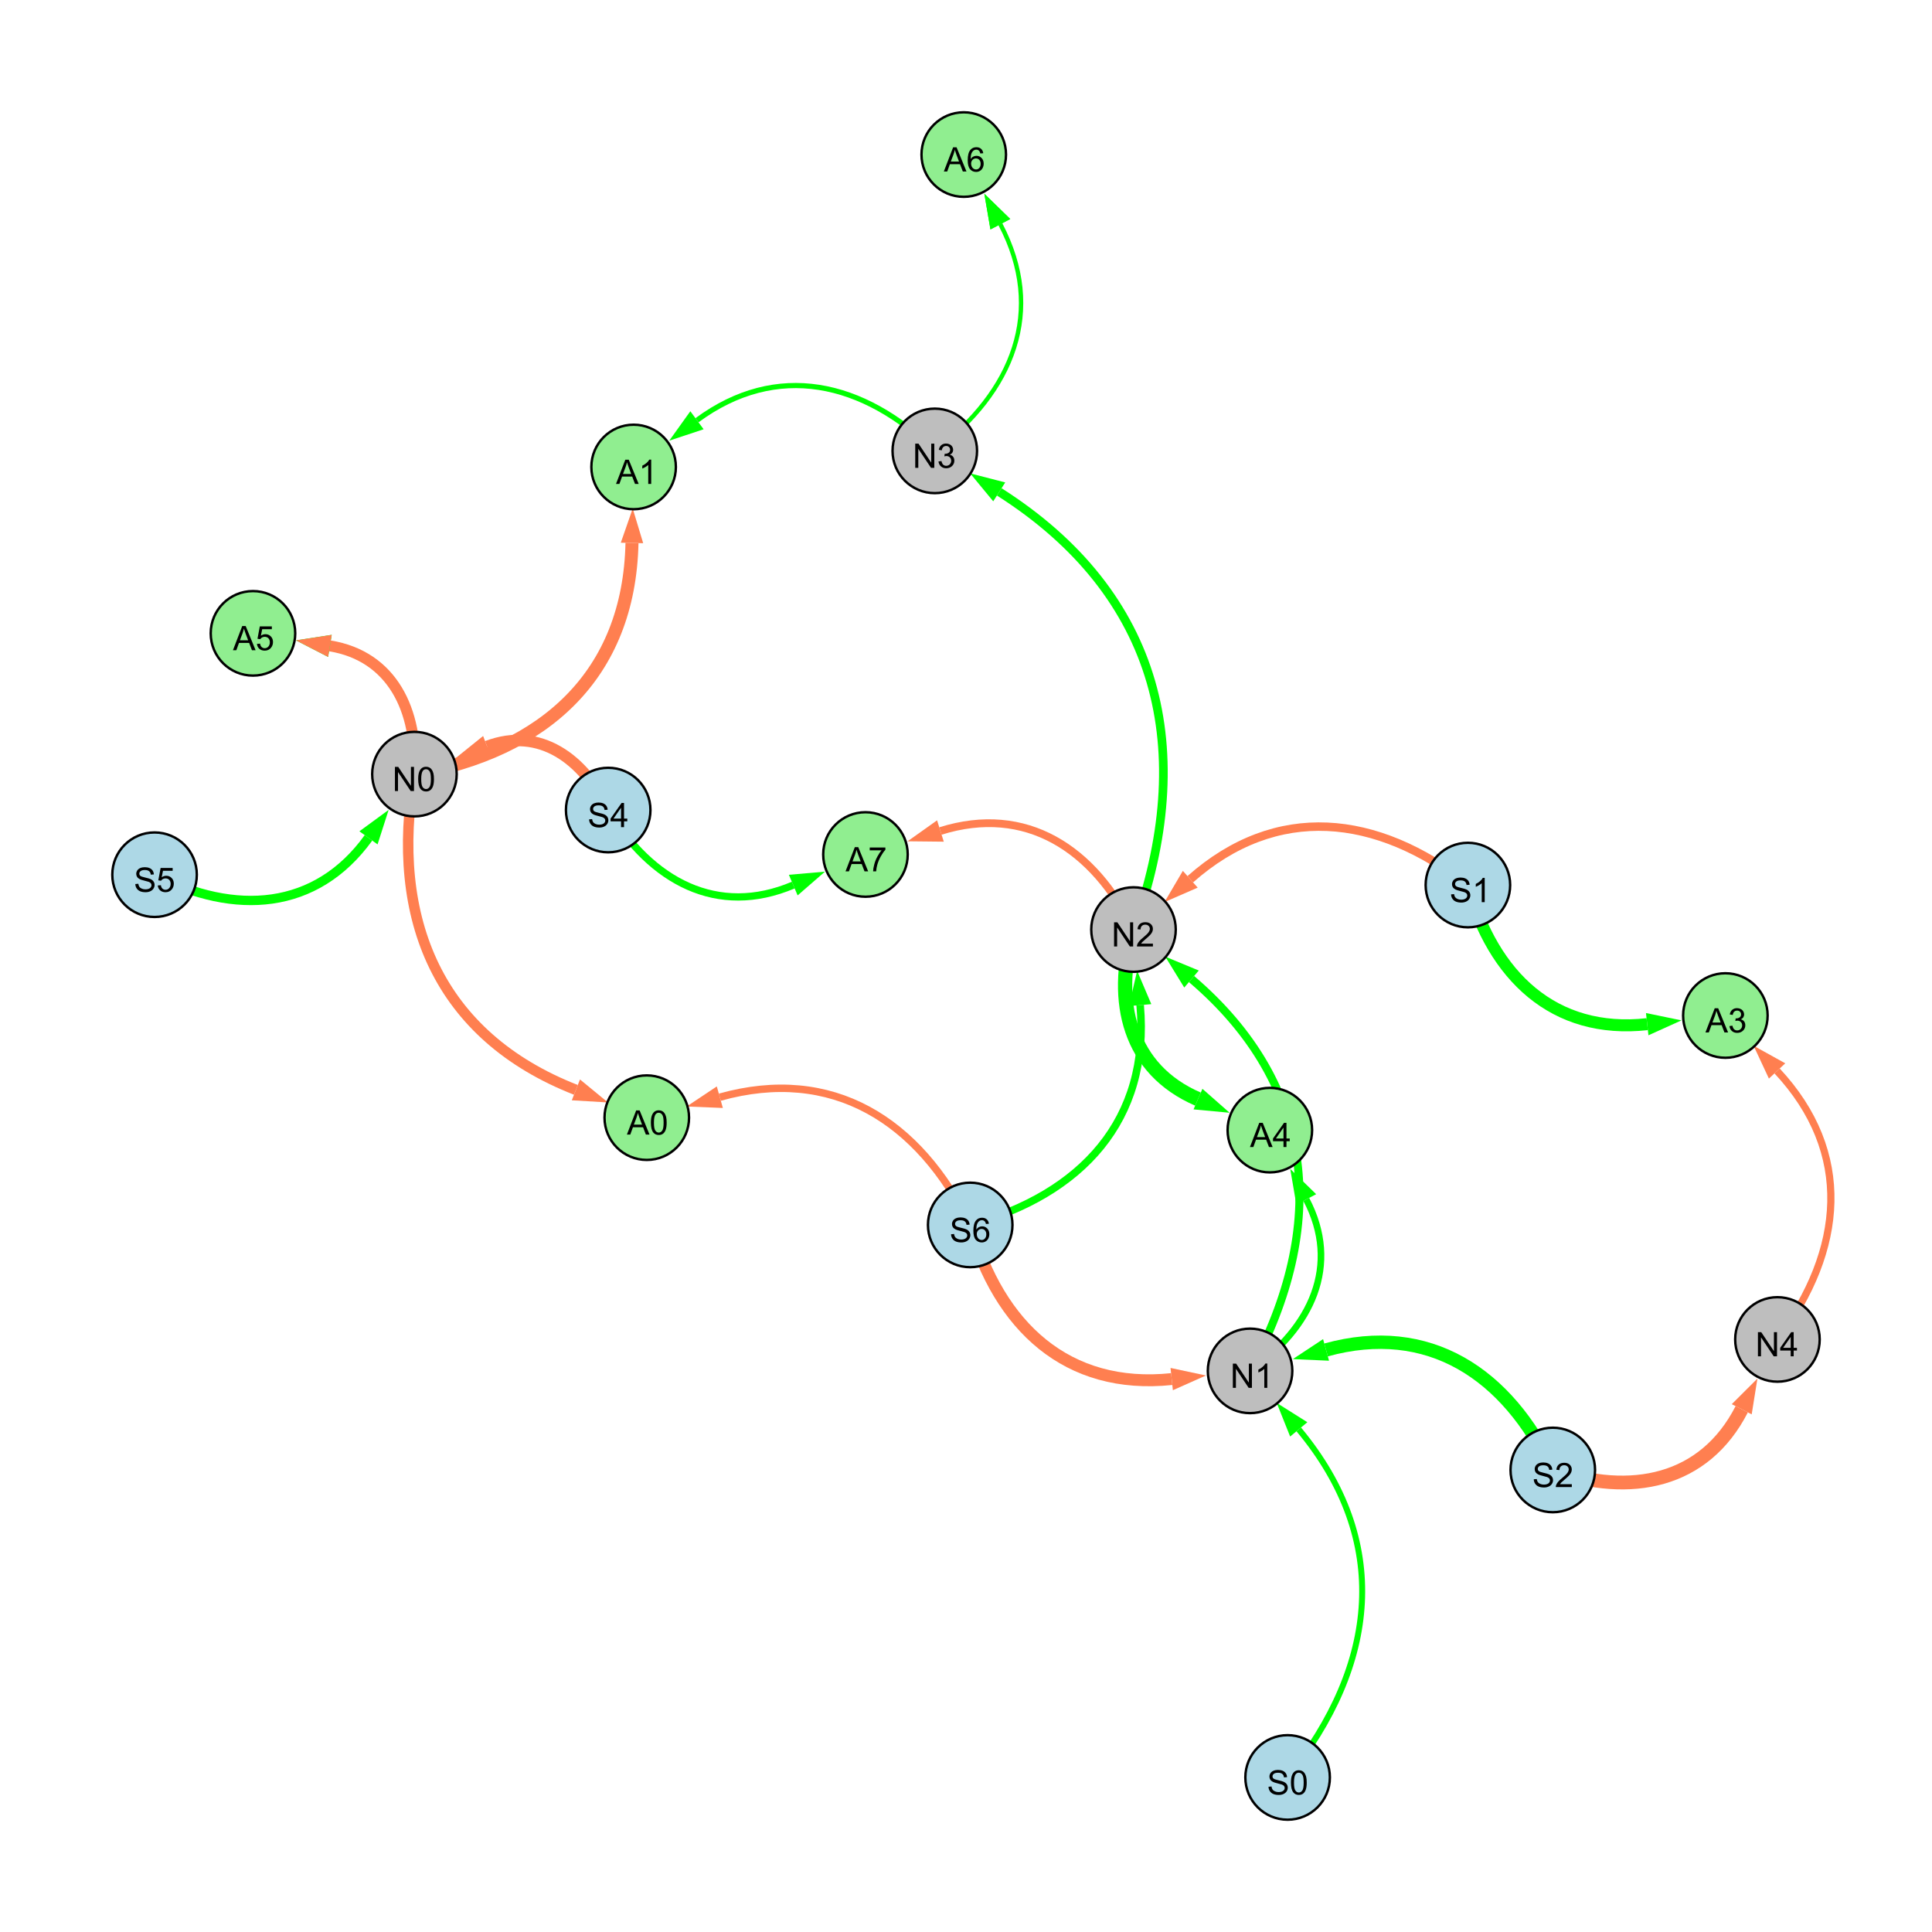 <?xml version="1.0" encoding="UTF-8"?>
<svg xmlns="http://www.w3.org/2000/svg" xmlns:xlink="http://www.w3.org/1999/xlink" width="800" height="800" viewBox="0 0 800 800">
<defs>
<g>
<g id="glyph-0-0">
<path d="M 0.629 -3.219 L 1.879 -3.328 C 1.938 -2.828 2.078 -2.418 2.293 -2.094 C 2.512 -1.773 2.848 -1.516 3.301 -1.316 C 3.758 -1.117 4.27 -1.02 4.84 -1.02 C 5.344 -1.02 5.793 -1.094 6.18 -1.242 C 6.566 -1.395 6.855 -1.602 7.043 -1.863 C 7.234 -2.125 7.328 -2.41 7.328 -2.719 C 7.328 -3.035 7.238 -3.309 7.055 -3.543 C 6.871 -3.777 6.57 -3.977 6.152 -4.137 C 5.883 -4.242 5.289 -4.402 4.367 -4.625 C 3.449 -4.844 2.805 -5.055 2.434 -5.25 C 1.953 -5.5 1.598 -5.812 1.363 -6.184 C 1.129 -6.555 1.012 -6.969 1.012 -7.43 C 1.012 -7.938 1.156 -8.41 1.441 -8.848 C 1.73 -9.289 2.148 -9.621 2.699 -9.852 C 3.25 -10.078 3.863 -10.191 4.539 -10.191 C 5.281 -10.191 5.938 -10.074 6.504 -9.832 C 7.07 -9.594 7.508 -9.242 7.812 -8.777 C 8.117 -8.312 8.281 -7.785 8.305 -7.199 L 7.035 -7.102 C 6.965 -7.734 6.734 -8.215 6.34 -8.539 C 5.945 -8.863 5.363 -9.023 4.594 -9.023 C 3.793 -9.023 3.207 -8.875 2.84 -8.582 C 2.473 -8.289 2.289 -7.934 2.289 -7.52 C 2.289 -7.16 2.422 -6.863 2.68 -6.633 C 2.934 -6.398 3.602 -6.16 4.68 -5.918 C 5.758 -5.672 6.496 -5.461 6.898 -5.277 C 7.48 -5.008 7.91 -4.668 8.188 -4.254 C 8.469 -3.844 8.605 -3.367 8.605 -2.828 C 8.605 -2.297 8.453 -1.793 8.148 -1.324 C 7.844 -0.852 7.406 -0.484 6.832 -0.223 C 6.262 0.039 5.617 0.172 4.902 0.172 C 3.996 0.172 3.234 0.039 2.621 -0.227 C 2.008 -0.488 1.527 -0.887 1.18 -1.418 C 0.832 -1.949 0.648 -2.551 0.629 -3.219 Z M 0.629 -3.219 "/>
</g>
<g id="glyph-0-1">
<path d="M 7.047 -1.184 L 7.047 0 L 0.422 0 C 0.414 -0.297 0.461 -0.582 0.566 -0.855 C 0.734 -1.305 1.008 -1.75 1.379 -2.188 C 1.75 -2.625 2.285 -3.133 2.988 -3.703 C 4.078 -4.598 4.812 -5.305 5.195 -5.828 C 5.578 -6.348 5.77 -6.844 5.77 -7.309 C 5.77 -7.797 5.594 -8.207 5.246 -8.543 C 4.898 -8.875 4.445 -9.043 3.883 -9.043 C 3.289 -9.043 2.816 -8.867 2.461 -8.512 C 2.105 -8.156 1.926 -7.664 1.922 -7.035 L 0.656 -7.164 C 0.742 -8.109 1.07 -8.828 1.633 -9.32 C 2.199 -9.816 2.957 -10.062 3.91 -10.062 C 4.871 -10.062 5.633 -9.797 6.195 -9.262 C 6.754 -8.73 7.035 -8.07 7.035 -7.281 C 7.035 -6.879 6.953 -6.484 6.789 -6.098 C 6.625 -5.711 6.352 -5.301 5.973 -4.875 C 5.59 -4.445 4.957 -3.859 4.074 -3.109 C 3.336 -2.492 2.863 -2.07 2.652 -1.848 C 2.441 -1.629 2.27 -1.406 2.133 -1.184 Z M 7.047 -1.184 "/>
</g>
<g id="glyph-0-2">
<path d="M 1.066 0 L 1.066 -10.023 L 2.426 -10.023 L 7.691 -2.152 L 7.691 -10.023 L 8.961 -10.023 L 8.961 0 L 7.602 0 L 2.336 -7.875 L 2.336 0 Z M 1.066 0 "/>
</g>
<g id="glyph-0-3">
<path d="M 5.215 0 L 3.984 0 L 3.984 -7.84 C 3.688 -7.559 3.301 -7.277 2.82 -6.992 C 2.34 -6.711 1.906 -6.5 1.523 -6.359 L 1.523 -7.547 C 2.211 -7.871 2.812 -8.262 3.328 -8.723 C 3.844 -9.184 4.207 -9.629 4.422 -10.062 L 5.215 -10.062 Z M 5.215 0 "/>
</g>
<g id="glyph-0-4">
<path d="M 4.523 0 L 4.523 -2.398 L 0.18 -2.398 L 0.18 -3.527 L 4.75 -10.023 L 5.758 -10.023 L 5.758 -3.527 L 7.109 -3.527 L 7.109 -2.398 L 5.758 -2.398 L 5.758 0 L 4.523 0 M 4.523 -3.527 L 4.523 -8.047 L 1.387 -3.527 Z M 4.523 -3.527 "/>
</g>
<g id="glyph-0-5">
<path d="M 0.582 -4.941 C 0.582 -6.129 0.703 -7.082 0.945 -7.805 C 1.191 -8.527 1.555 -9.082 2.035 -9.477 C 2.516 -9.867 3.121 -10.062 3.848 -10.062 C 4.387 -10.062 4.859 -9.953 5.266 -9.738 C 5.668 -9.52 6.004 -9.211 6.27 -8.801 C 6.531 -8.395 6.738 -7.898 6.891 -7.312 C 7.039 -6.727 7.117 -5.938 7.117 -4.941 C 7.117 -3.766 6.996 -2.816 6.754 -2.094 C 6.512 -1.371 6.152 -0.816 5.672 -0.422 C 5.191 -0.027 4.582 0.172 3.848 0.172 C 2.883 0.172 2.125 -0.176 1.57 -0.867 C 0.91 -1.703 0.582 -3.059 0.582 -4.941 M 1.844 -4.941 C 1.844 -3.297 2.039 -2.203 2.422 -1.656 C 2.809 -1.113 3.285 -0.84 3.848 -0.84 C 4.414 -0.84 4.891 -1.113 5.273 -1.66 C 5.66 -2.207 5.852 -3.301 5.852 -4.941 C 5.852 -6.594 5.66 -7.688 5.273 -8.23 C 4.891 -8.773 4.41 -9.043 3.836 -9.043 C 3.27 -9.043 2.82 -8.805 2.48 -8.328 C 2.059 -7.715 1.844 -6.586 1.844 -4.941 Z M 1.844 -4.941 "/>
</g>
<g id="glyph-0-6">
<path d="M 0.586 -2.645 L 1.82 -2.809 C 1.961 -2.113 2.199 -1.609 2.539 -1.301 C 2.879 -0.996 3.293 -0.84 3.781 -0.84 C 4.359 -0.84 4.848 -1.043 5.246 -1.441 C 5.645 -1.844 5.844 -2.34 5.844 -2.934 C 5.844 -3.496 5.66 -3.965 5.289 -4.332 C 4.922 -4.699 4.453 -4.883 3.883 -4.883 C 3.648 -4.883 3.359 -4.836 3.016 -4.742 L 3.152 -5.824 C 3.234 -5.816 3.301 -5.812 3.352 -5.812 C 3.875 -5.812 4.344 -5.945 4.766 -6.219 C 5.184 -6.492 5.395 -6.914 5.395 -7.484 C 5.395 -7.938 5.242 -8.309 4.938 -8.605 C 4.629 -8.902 4.234 -9.051 3.754 -9.051 C 3.273 -9.051 2.875 -8.898 2.555 -8.602 C 2.238 -8.297 2.031 -7.848 1.941 -7.246 L 0.711 -7.465 C 0.859 -8.289 1.203 -8.93 1.734 -9.383 C 2.27 -9.836 2.934 -10.062 3.727 -10.062 C 4.273 -10.062 4.777 -9.945 5.234 -9.711 C 5.695 -9.477 6.047 -9.156 6.293 -8.75 C 6.535 -8.344 6.656 -7.914 6.656 -7.457 C 6.656 -7.023 6.543 -6.629 6.309 -6.273 C 6.078 -5.918 5.734 -5.637 5.277 -5.43 C 5.871 -5.289 6.328 -5.008 6.656 -4.578 C 6.984 -4.145 7.148 -3.605 7.148 -2.961 C 7.148 -2.086 6.832 -1.344 6.195 -0.734 C 5.555 -0.125 4.75 0.18 3.773 0.18 C 2.895 0.18 2.164 -0.086 1.582 -0.609 C 1 -1.133 0.672 -1.812 0.586 -2.645 Z M 0.586 -2.645 "/>
</g>
<g id="glyph-0-7">
<path d="M 0.582 -2.625 L 1.875 -2.734 C 1.969 -2.105 2.191 -1.633 2.539 -1.316 C 2.887 -1 3.309 -0.84 3.801 -0.84 C 4.395 -0.84 4.895 -1.062 5.305 -1.512 C 5.715 -1.957 5.922 -2.551 5.922 -3.289 C 5.922 -3.988 5.723 -4.543 5.328 -4.949 C 4.934 -5.355 4.418 -5.559 3.781 -5.559 C 3.383 -5.559 3.027 -5.469 2.707 -5.289 C 2.387 -5.109 2.137 -4.875 1.953 -4.586 L 0.801 -4.738 L 1.77 -9.883 L 6.754 -9.883 L 6.754 -8.711 L 2.754 -8.711 L 2.215 -6.016 C 2.816 -6.434 3.449 -6.645 4.109 -6.645 C 4.984 -6.645 5.723 -6.34 6.324 -5.734 C 6.926 -5.129 7.227 -4.352 7.227 -3.398 C 7.227 -2.492 6.961 -1.707 6.434 -1.047 C 5.789 -0.234 4.914 0.172 3.801 0.172 C 2.891 0.172 2.145 -0.086 1.57 -0.594 C 0.992 -1.105 0.664 -1.781 0.582 -2.625 Z M 0.582 -2.625 "/>
</g>
<g id="glyph-0-8">
<path d="M 6.965 -7.566 L 5.742 -7.473 C 5.633 -7.953 5.477 -8.305 5.277 -8.523 C 4.945 -8.875 4.535 -9.051 4.047 -9.051 C 3.656 -9.051 3.312 -8.941 3.016 -8.723 C 2.629 -8.441 2.32 -8.027 2.098 -7.484 C 1.875 -6.941 1.758 -6.172 1.75 -5.168 C 2.047 -5.617 2.41 -5.953 2.836 -6.172 C 3.266 -6.391 3.715 -6.5 4.184 -6.5 C 5.004 -6.5 5.703 -6.199 6.277 -5.594 C 6.855 -4.992 7.145 -4.211 7.145 -3.254 C 7.145 -2.625 7.008 -2.039 6.738 -1.5 C 6.465 -0.961 6.094 -0.547 5.617 -0.258 C 5.145 0.027 4.609 0.172 4.008 0.172 C 2.98 0.172 2.145 -0.207 1.496 -0.961 C 0.852 -1.715 0.527 -2.957 0.527 -4.688 C 0.527 -6.625 0.883 -8.035 1.602 -8.914 C 2.223 -9.68 3.066 -10.062 4.121 -10.062 C 4.91 -10.062 5.555 -9.84 6.059 -9.398 C 6.562 -8.957 6.867 -8.348 6.965 -7.566 M 1.941 -3.246 C 1.941 -2.824 2.031 -2.418 2.211 -2.031 C 2.391 -1.645 2.645 -1.348 2.969 -1.145 C 3.289 -0.941 3.629 -0.84 3.984 -0.84 C 4.504 -0.84 4.953 -1.051 5.324 -1.469 C 5.699 -1.891 5.887 -2.457 5.887 -3.18 C 5.887 -3.871 5.699 -4.418 5.332 -4.816 C 4.961 -5.215 4.5 -5.414 3.938 -5.414 C 3.383 -5.414 2.91 -5.215 2.523 -4.816 C 2.137 -4.418 1.941 -3.895 1.941 -3.246 Z M 1.941 -3.246 "/>
</g>
<g id="glyph-0-9">
<path d="M -0.02 0 L 3.828 -10.023 L 5.258 -10.023 L 9.359 0 L 7.848 0 L 6.68 -3.035 L 2.488 -3.035 L 1.387 0 L -0.02 0 M 2.871 -4.117 L 6.27 -4.117 L 5.223 -6.891 C 4.902 -7.734 4.668 -8.426 4.512 -8.969 C 4.383 -8.328 4.203 -7.688 3.973 -7.055 Z M 2.871 -4.117 "/>
</g>
<g id="glyph-0-10">
<path d="M 0.664 -8.711 L 0.664 -9.891 L 7.148 -9.891 L 7.148 -8.934 C 6.512 -8.254 5.879 -7.352 5.254 -6.227 C 4.625 -5.102 4.141 -3.945 3.801 -2.754 C 3.555 -1.918 3.398 -0.996 3.328 0 L 2.062 0 C 2.078 -0.789 2.234 -1.742 2.531 -2.859 C 2.824 -3.973 3.25 -5.051 3.805 -6.086 C 4.359 -7.125 4.945 -8 5.57 -8.711 Z M 0.664 -8.711 "/>
</g>
</g>
</defs>
<rect x="-80" y="-80" width="960" height="960" fill="rgb(100%, 100%, 100%)" fill-opacity="1"/>
<path fill="none" stroke-width="5.537" stroke-linecap="butt" stroke-linejoin="miter" stroke="rgb(0%, 100%, 0%)" stroke-opacity="1" stroke-miterlimit="10" d="M 642.977 608.68 C 624.105 568.641 591.492 547.281 549.09 558.977 "/>
<path fill-rule="nonzero" fill="rgb(0%, 100%, 0%)" fill-opacity="1" d="M 535.336 562.77 L 547.859 554.508 L 550.32 563.445 L 535.336 562.77 "/>
<path fill="none" stroke-width="4.753" stroke-linecap="butt" stroke-linejoin="miter" stroke="rgb(100%, 49.804%, 31.373%)" stroke-opacity="1" stroke-miterlimit="10" d="M 251.84 335.422 C 241.711 314.109 223.293 300.863 201.699 309.09 "/>
<path fill-rule="nonzero" fill="rgb(100%, 49.804%, 31.373%)" fill-opacity="1" d="M 188.367 314.164 L 200.051 304.758 L 203.348 313.418 L 188.367 314.164 "/>
<path fill="none" stroke-width="3.334" stroke-linecap="butt" stroke-linejoin="miter" stroke="rgb(0%, 100%, 0%)" stroke-opacity="1" stroke-miterlimit="10" d="M 517.625 567.652 C 550.109 507.504 545.254 449.637 493.379 405.395 "/>
<path fill-rule="nonzero" fill="rgb(0%, 100%, 0%)" fill-opacity="1" d="M 482.523 396.137 L 496.387 401.867 L 490.371 408.922 L 482.523 396.137 "/>
<path fill="none" stroke-width="3.588" stroke-linecap="butt" stroke-linejoin="miter" stroke="rgb(0%, 100%, 0%)" stroke-opacity="1" stroke-miterlimit="10" d="M 469.359 384.906 C 496.137 310.598 480.285 245.969 413.762 203.672 "/>
<path fill-rule="nonzero" fill="rgb(0%, 100%, 0%)" fill-opacity="1" d="M 401.727 196.016 L 416.25 199.762 L 411.277 207.582 L 401.727 196.016 "/>
<path fill="none" stroke-width="5.703" stroke-linecap="butt" stroke-linejoin="miter" stroke="rgb(100%, 49.804%, 31.373%)" stroke-opacity="1" stroke-miterlimit="10" d="M 642.977 608.68 C 675.34 619.859 705.777 613.711 721.211 583.543 "/>
<path fill-rule="nonzero" fill="rgb(100%, 49.804%, 31.373%)" fill-opacity="1" d="M 727.707 570.844 L 725.336 585.656 L 717.086 581.434 L 727.707 570.844 "/>
<path fill="none" stroke-width="3.857" stroke-linecap="butt" stroke-linejoin="miter" stroke="rgb(0%, 100%, 0%)" stroke-opacity="1" stroke-miterlimit="10" d="M 64 362.199 C 97.344 379.254 130.863 377.047 152.582 346.934 "/>
<path fill-rule="nonzero" fill="rgb(0%, 100%, 0%)" fill-opacity="1" d="M 160.926 335.363 L 156.34 349.645 L 148.82 344.223 L 160.926 335.363 "/>
<path fill="none" stroke-width="3.121" stroke-linecap="butt" stroke-linejoin="miter" stroke="rgb(0%, 100%, 0%)" stroke-opacity="1" stroke-miterlimit="10" d="M 401.742 507.219 C 447.953 494.473 476.297 463.699 472.113 416.195 "/>
<path fill-rule="nonzero" fill="rgb(0%, 100%, 0%)" fill-opacity="1" d="M 470.863 401.984 L 476.73 415.789 L 467.496 416.605 L 470.863 401.984 "/>
<path fill="none" stroke-width="2.465" stroke-linecap="butt" stroke-linejoin="miter" stroke="rgb(0%, 100%, 0%)" stroke-opacity="1" stroke-miterlimit="10" d="M 533.172 736 C 570.742 689.113 576.082 637.906 537.785 591.879 "/>
<path fill-rule="nonzero" fill="rgb(0%, 100%, 0%)" fill-opacity="1" d="M 528.66 580.914 L 541.348 588.914 L 534.223 594.844 L 528.66 580.914 "/>
<path fill="none" stroke-width="4.924" stroke-linecap="butt" stroke-linejoin="miter" stroke="rgb(100%, 49.804%, 31.373%)" stroke-opacity="1" stroke-miterlimit="10" d="M 401.742 507.219 C 413.594 549.352 441.922 575.566 485.172 571.043 "/>
<path fill-rule="nonzero" fill="rgb(100%, 49.804%, 31.373%)" fill-opacity="1" d="M 499.363 569.562 L 485.656 575.656 L 484.691 566.434 L 499.363 569.562 "/>
<path fill="none" stroke-width="3.501" stroke-linecap="butt" stroke-linejoin="miter" stroke="rgb(100%, 49.804%, 31.373%)" stroke-opacity="1" stroke-miterlimit="10" d="M 607.824 366.484 C 570.105 336.941 528.535 332.469 492.867 364.078 "/>
<path fill-rule="nonzero" fill="rgb(100%, 49.804%, 31.373%)" fill-opacity="1" d="M 482.191 373.539 L 489.793 360.605 L 495.941 367.547 L 482.191 373.539 "/>
<path fill="none" stroke-width="3.011" stroke-linecap="butt" stroke-linejoin="miter" stroke="rgb(0%, 100%, 0%)" stroke-opacity="1" stroke-miterlimit="10" d="M 251.84 335.422 C 269.613 364.938 297.066 379.809 328.469 366.496 "/>
<path fill-rule="nonzero" fill="rgb(0%, 100%, 0%)" fill-opacity="1" d="M 341.602 360.93 L 330.277 370.766 L 326.656 362.23 L 341.602 360.93 "/>
<path fill="none" stroke-width="1.259" stroke-linecap="butt" stroke-linejoin="miter" stroke="rgb(0%, 100%, 0%)" stroke-opacity="1" stroke-miterlimit="10" d="M 387.078 186.703 C 419.59 162.207 433.02 128.617 414.227 92.848 "/>
<path fill-rule="nonzero" fill="rgb(0%, 100%, 0%)" fill-opacity="1" d="M 407.59 80.219 L 418.328 90.691 L 410.121 95.004 L 407.59 80.219 "/>
<path fill="none" stroke-width="2.74" stroke-linecap="butt" stroke-linejoin="miter" stroke="rgb(0%, 100%, 0%)" stroke-opacity="1" stroke-miterlimit="10" d="M 517.625 567.652 C 543.133 549.801 555.199 523.867 540.895 496.648 "/>
<path fill-rule="nonzero" fill="rgb(0%, 100%, 0%)" fill-opacity="1" d="M 534.258 484.02 L 544.996 494.492 L 536.789 498.805 L 534.258 484.02 "/>
<path fill="none" stroke-width="5.385" stroke-linecap="butt" stroke-linejoin="miter" stroke="rgb(100%, 49.804%, 31.373%)" stroke-opacity="1" stroke-miterlimit="10" d="M 171.609 320.547 C 225.566 311.16 260.527 279.359 261.691 224.824 "/>
<path fill-rule="nonzero" fill="rgb(100%, 49.804%, 31.373%)" fill-opacity="1" d="M 261.996 210.562 L 266.328 224.926 L 257.059 224.727 L 261.996 210.562 "/>
<path fill="none" stroke-width="4.969" stroke-linecap="butt" stroke-linejoin="miter" stroke="rgb(0%, 100%, 0%)" stroke-opacity="1" stroke-miterlimit="10" d="M 607.824 366.484 C 618.176 404.246 643.469 428.352 682.078 424.082 "/>
<path fill-rule="nonzero" fill="rgb(0%, 100%, 0%)" fill-opacity="1" d="M 696.258 422.516 L 682.586 428.691 L 681.566 419.477 L 696.258 422.516 "/>
<path fill="none" stroke-width="3.074" stroke-linecap="butt" stroke-linejoin="miter" stroke="rgb(100%, 49.804%, 31.373%)" stroke-opacity="1" stroke-miterlimit="10" d="M 401.742 507.219 C 380.406 463.668 344.523 441.312 298.066 454.324 "/>
<path fill-rule="nonzero" fill="rgb(100%, 49.804%, 31.373%)" fill-opacity="1" d="M 284.328 458.172 L 296.816 449.863 L 299.316 458.789 L 284.328 458.172 "/>
<path fill="none" stroke-width="2.138" stroke-linecap="butt" stroke-linejoin="miter" stroke="rgb(0%, 100%, 0%)" stroke-opacity="1" stroke-miterlimit="10" d="M 387.078 186.703 C 357.422 157.855 321.66 149.641 288.602 174.016 "/>
<path fill-rule="nonzero" fill="rgb(0%, 100%, 0%)" fill-opacity="1" d="M 277.121 182.48 L 285.852 170.285 L 291.352 177.746 L 277.121 182.48 "/>
<path fill="none" stroke-width="5.902" stroke-linecap="butt" stroke-linejoin="miter" stroke="rgb(0%, 100%, 0%)" stroke-opacity="1" stroke-miterlimit="10" d="M 469.359 384.906 C 460.707 414.984 467.676 442.863 496.062 455.117 "/>
<path fill-rule="nonzero" fill="rgb(0%, 100%, 0%)" fill-opacity="1" d="M 509.156 460.77 L 494.223 459.371 L 497.898 450.859 L 509.156 460.77 "/>
<path fill="none" stroke-width="2.978" stroke-linecap="butt" stroke-linejoin="miter" stroke="rgb(100%, 49.804%, 31.373%)" stroke-opacity="1" stroke-miterlimit="10" d="M 736 554.633 C 763.746 517.539 767.281 477.141 735.855 443.457 "/>
<path fill-rule="nonzero" fill="rgb(100%, 49.804%, 31.373%)" fill-opacity="1" d="M 726.125 433.027 L 739.246 440.297 L 732.469 446.621 L 726.125 433.027 "/>
<path fill="none" stroke-width="1.803" stroke-linecap="butt" stroke-linejoin="miter" stroke="rgb(0%, 100%, 0%)" stroke-opacity="1" stroke-miterlimit="10" d="M 387.078 186.703 C 419.59 162.207 433.02 128.617 414.227 92.848 "/>
<path fill-rule="nonzero" fill="rgb(0%, 100%, 0%)" fill-opacity="1" d="M 407.59 80.219 L 418.328 90.691 L 410.121 95.004 L 407.59 80.219 "/>
<path fill="none" stroke-width="3.216" stroke-linecap="butt" stroke-linejoin="miter" stroke="rgb(100%, 49.804%, 31.373%)" stroke-opacity="1" stroke-miterlimit="10" d="M 469.359 384.906 C 452.914 351.316 424.793 333.016 389.414 344.098 "/>
<path fill-rule="nonzero" fill="rgb(100%, 49.804%, 31.373%)" fill-opacity="1" d="M 375.801 348.363 L 388.027 339.676 L 390.797 348.52 L 375.801 348.363 "/>
<path fill="none" stroke-width="3.954" stroke-linecap="butt" stroke-linejoin="miter" stroke="rgb(0%, 100%, 0%)" stroke-opacity="1" stroke-miterlimit="10" d="M 171.609 320.547 C 173.219 294.098 162.328 271.645 136.613 267.449 "/>
<path fill-rule="nonzero" fill="rgb(0%, 100%, 0%)" fill-opacity="1" d="M 122.535 265.152 L 137.359 262.875 L 135.867 272.023 L 122.535 265.152 "/>
<path fill="none" stroke-width="4.533" stroke-linecap="butt" stroke-linejoin="miter" stroke="rgb(100%, 49.804%, 31.373%)" stroke-opacity="1" stroke-miterlimit="10" d="M 171.609 320.547 C 173.219 294.098 162.328 271.645 136.613 267.449 "/>
<path fill-rule="nonzero" fill="rgb(100%, 49.804%, 31.373%)" fill-opacity="1" d="M 122.535 265.152 L 137.359 262.875 L 135.867 272.023 L 122.535 265.152 "/>
<path fill="none" stroke-width="4.333" stroke-linecap="butt" stroke-linejoin="miter" stroke="rgb(100%, 49.804%, 31.373%)" stroke-opacity="1" stroke-miterlimit="10" d="M 171.609 320.547 C 161.207 380.844 181.688 429.035 238.465 451.293 "/>
<path fill-rule="nonzero" fill="rgb(100%, 49.804%, 31.373%)" fill-opacity="1" d="M 251.746 456.5 L 236.773 455.609 L 240.156 446.977 L 251.746 456.5 "/>
<path fill-rule="nonzero" fill="rgb(67.843%, 84.706%, 90.196%)" fill-opacity="1" stroke-width="1" stroke-linecap="butt" stroke-linejoin="miter" stroke="rgb(0%, 0%, 0%)" stroke-opacity="1" stroke-miterlimit="10" d="M 660.477 608.68 C 660.477 618.348 652.641 626.18 642.977 626.18 C 633.309 626.18 625.477 618.348 625.477 608.68 C 625.477 599.016 633.309 591.18 642.977 591.18 C 652.641 591.18 660.477 599.016 660.477 608.68 "/>
<path fill-rule="nonzero" fill="rgb(74.51%, 74.51%, 74.51%)" fill-opacity="1" stroke-width="1" stroke-linecap="butt" stroke-linejoin="miter" stroke="rgb(0%, 0%, 0%)" stroke-opacity="1" stroke-miterlimit="10" d="M 535.125 567.652 C 535.125 577.316 527.293 585.152 517.625 585.152 C 507.961 585.152 500.125 577.316 500.125 567.652 C 500.125 557.988 507.961 550.152 517.625 550.152 C 527.293 550.152 535.125 557.988 535.125 567.652 "/>
<path fill-rule="nonzero" fill="rgb(67.843%, 84.706%, 90.196%)" fill-opacity="1" stroke-width="1" stroke-linecap="butt" stroke-linejoin="miter" stroke="rgb(0%, 0%, 0%)" stroke-opacity="1" stroke-miterlimit="10" d="M 269.34 335.422 C 269.34 345.086 261.504 352.922 251.84 352.922 C 242.176 352.922 234.34 345.086 234.34 335.422 C 234.34 325.758 242.176 317.922 251.84 317.922 C 261.504 317.922 269.34 325.758 269.34 335.422 "/>
<path fill-rule="nonzero" fill="rgb(74.51%, 74.51%, 74.51%)" fill-opacity="1" stroke-width="1" stroke-linecap="butt" stroke-linejoin="miter" stroke="rgb(0%, 0%, 0%)" stroke-opacity="1" stroke-miterlimit="10" d="M 189.109 320.547 C 189.109 330.211 181.277 338.047 171.609 338.047 C 161.945 338.047 154.109 330.211 154.109 320.547 C 154.109 310.883 161.945 303.047 171.609 303.047 C 181.277 303.047 189.109 310.883 189.109 320.547 "/>
<path fill-rule="nonzero" fill="rgb(74.51%, 74.51%, 74.51%)" fill-opacity="1" stroke-width="1" stroke-linecap="butt" stroke-linejoin="miter" stroke="rgb(0%, 0%, 0%)" stroke-opacity="1" stroke-miterlimit="10" d="M 486.859 384.906 C 486.859 394.574 479.023 402.406 469.359 402.406 C 459.695 402.406 451.859 394.574 451.859 384.906 C 451.859 375.242 459.695 367.406 469.359 367.406 C 479.023 367.406 486.859 375.242 486.859 384.906 "/>
<path fill-rule="nonzero" fill="rgb(74.51%, 74.51%, 74.51%)" fill-opacity="1" stroke-width="1" stroke-linecap="butt" stroke-linejoin="miter" stroke="rgb(0%, 0%, 0%)" stroke-opacity="1" stroke-miterlimit="10" d="M 404.578 186.703 C 404.578 196.367 396.742 204.203 387.078 204.203 C 377.41 204.203 369.578 196.367 369.578 186.703 C 369.578 177.039 377.41 169.203 387.078 169.203 C 396.742 169.203 404.578 177.039 404.578 186.703 "/>
<path fill-rule="nonzero" fill="rgb(74.51%, 74.51%, 74.51%)" fill-opacity="1" stroke-width="1" stroke-linecap="butt" stroke-linejoin="miter" stroke="rgb(0%, 0%, 0%)" stroke-opacity="1" stroke-miterlimit="10" d="M 753.5 554.633 C 753.5 564.301 745.664 572.133 736 572.133 C 726.336 572.133 718.5 564.301 718.5 554.633 C 718.5 544.969 726.336 537.133 736 537.133 C 745.664 537.133 753.5 544.969 753.5 554.633 "/>
<path fill-rule="nonzero" fill="rgb(67.843%, 84.706%, 90.196%)" fill-opacity="1" stroke-width="1" stroke-linecap="butt" stroke-linejoin="miter" stroke="rgb(0%, 0%, 0%)" stroke-opacity="1" stroke-miterlimit="10" d="M 81.5 362.199 C 81.5 371.863 73.664 379.699 64 379.699 C 54.336 379.699 46.5 371.863 46.5 362.199 C 46.5 352.531 54.336 344.699 64 344.699 C 73.664 344.699 81.5 352.531 81.5 362.199 "/>
<path fill-rule="nonzero" fill="rgb(67.843%, 84.706%, 90.196%)" fill-opacity="1" stroke-width="1" stroke-linecap="butt" stroke-linejoin="miter" stroke="rgb(0%, 0%, 0%)" stroke-opacity="1" stroke-miterlimit="10" d="M 419.242 507.219 C 419.242 516.883 411.406 524.719 401.742 524.719 C 392.074 524.719 384.242 516.883 384.242 507.219 C 384.242 497.555 392.074 489.719 401.742 489.719 C 411.406 489.719 419.242 497.555 419.242 507.219 "/>
<path fill-rule="nonzero" fill="rgb(67.843%, 84.706%, 90.196%)" fill-opacity="1" stroke-width="1" stroke-linecap="butt" stroke-linejoin="miter" stroke="rgb(0%, 0%, 0%)" stroke-opacity="1" stroke-miterlimit="10" d="M 550.672 736 C 550.672 745.664 542.836 753.5 533.172 753.5 C 523.508 753.5 515.672 745.664 515.672 736 C 515.672 726.336 523.508 718.5 533.172 718.5 C 542.836 718.5 550.672 726.336 550.672 736 "/>
<path fill-rule="nonzero" fill="rgb(67.843%, 84.706%, 90.196%)" fill-opacity="1" stroke-width="1" stroke-linecap="butt" stroke-linejoin="miter" stroke="rgb(0%, 0%, 0%)" stroke-opacity="1" stroke-miterlimit="10" d="M 625.324 366.484 C 625.324 376.148 617.488 383.984 607.824 383.984 C 598.16 383.984 590.324 376.148 590.324 366.484 C 590.324 356.82 598.16 348.984 607.824 348.984 C 617.488 348.984 625.324 356.82 625.324 366.484 "/>
<path fill-rule="nonzero" fill="rgb(56.471%, 93.333%, 56.471%)" fill-opacity="1" stroke-width="1" stroke-linecap="butt" stroke-linejoin="miter" stroke="rgb(0%, 0%, 0%)" stroke-opacity="1" stroke-miterlimit="10" d="M 375.867 353.82 C 375.867 363.488 368.035 371.32 358.367 371.32 C 348.703 371.32 340.867 363.488 340.867 353.82 C 340.867 344.156 348.703 336.32 358.367 336.32 C 368.035 336.32 375.867 344.156 375.867 353.82 "/>
<path fill-rule="nonzero" fill="rgb(56.471%, 93.333%, 56.471%)" fill-opacity="1" stroke-width="1" stroke-linecap="butt" stroke-linejoin="miter" stroke="rgb(0%, 0%, 0%)" stroke-opacity="1" stroke-miterlimit="10" d="M 416.57 64 C 416.57 73.664 408.734 81.5 399.07 81.5 C 389.406 81.5 381.57 73.664 381.57 64 C 381.57 54.336 389.406 46.5 399.07 46.5 C 408.734 46.5 416.57 54.336 416.57 64 "/>
<path fill-rule="nonzero" fill="rgb(56.471%, 93.333%, 56.471%)" fill-opacity="1" stroke-width="1" stroke-linecap="butt" stroke-linejoin="miter" stroke="rgb(0%, 0%, 0%)" stroke-opacity="1" stroke-miterlimit="10" d="M 543.316 467.961 C 543.316 477.629 535.48 485.461 525.816 485.461 C 516.152 485.461 508.316 477.629 508.316 467.961 C 508.316 458.297 516.152 450.461 525.816 450.461 C 535.48 450.461 543.316 458.297 543.316 467.961 "/>
<path fill-rule="nonzero" fill="rgb(56.471%, 93.333%, 56.471%)" fill-opacity="1" stroke-width="1" stroke-linecap="butt" stroke-linejoin="miter" stroke="rgb(0%, 0%, 0%)" stroke-opacity="1" stroke-miterlimit="10" d="M 279.867 193.359 C 279.867 203.023 272.031 210.859 262.367 210.859 C 252.699 210.859 244.867 203.023 244.867 193.359 C 244.867 183.695 252.699 175.859 262.367 175.859 C 272.031 175.859 279.867 183.695 279.867 193.359 "/>
<path fill-rule="nonzero" fill="rgb(56.471%, 93.333%, 56.471%)" fill-opacity="1" stroke-width="1" stroke-linecap="butt" stroke-linejoin="miter" stroke="rgb(0%, 0%, 0%)" stroke-opacity="1" stroke-miterlimit="10" d="M 731.941 420.504 C 731.941 430.168 724.105 438.004 714.441 438.004 C 704.777 438.004 696.941 430.168 696.941 420.504 C 696.941 410.836 704.777 403.004 714.441 403.004 C 724.105 403.004 731.941 410.836 731.941 420.504 "/>
<path fill-rule="nonzero" fill="rgb(56.471%, 93.333%, 56.471%)" fill-opacity="1" stroke-width="1" stroke-linecap="butt" stroke-linejoin="miter" stroke="rgb(0%, 0%, 0%)" stroke-opacity="1" stroke-miterlimit="10" d="M 285.316 462.801 C 285.316 472.465 277.48 480.301 267.816 480.301 C 258.148 480.301 250.316 472.465 250.316 462.801 C 250.316 453.133 258.148 445.301 267.816 445.301 C 277.48 445.301 285.316 453.133 285.316 462.801 "/>
<path fill-rule="nonzero" fill="rgb(56.471%, 93.333%, 56.471%)" fill-opacity="1" stroke-width="1" stroke-linecap="butt" stroke-linejoin="miter" stroke="rgb(0%, 0%, 0%)" stroke-opacity="1" stroke-miterlimit="10" d="M 122.25 262.254 C 122.25 271.918 114.414 279.754 104.75 279.754 C 95.082 279.754 87.25 271.918 87.25 262.254 C 87.25 252.586 95.082 244.754 104.75 244.754 C 114.414 244.754 122.25 252.586 122.25 262.254 "/>
<g fill="rgb(0%, 0%, 0%)" fill-opacity="1">
<use xlink:href="#glyph-0-0" x="634.469" y="615.762"/>
<use xlink:href="#glyph-0-1" x="643.807" y="615.762"/>
</g>
<g fill="rgb(0%, 0%, 0%)" fill-opacity="1">
<use xlink:href="#glyph-0-2" x="509.43" y="574.668"/>
<use xlink:href="#glyph-0-3" x="519.54" y="574.668"/>
</g>
<g fill="rgb(0%, 0%, 0%)" fill-opacity="1">
<use xlink:href="#glyph-0-0" x="243.301" y="342.5"/>
<use xlink:href="#glyph-0-4" x="252.639" y="342.5"/>
</g>
<g fill="rgb(0%, 0%, 0%)" fill-opacity="1">
<use xlink:href="#glyph-0-2" x="162.465" y="327.562"/>
<use xlink:href="#glyph-0-5" x="172.575" y="327.562"/>
</g>
<g fill="rgb(0%, 0%, 0%)" fill-opacity="1">
<use xlink:href="#glyph-0-2" x="460.246" y="391.922"/>
<use xlink:href="#glyph-0-1" x="470.356" y="391.922"/>
</g>
<g fill="rgb(0%, 0%, 0%)" fill-opacity="1">
<use xlink:href="#glyph-0-2" x="377.914" y="193.719"/>
<use xlink:href="#glyph-0-6" x="388.024" y="193.719"/>
</g>
<g fill="rgb(0%, 0%, 0%)" fill-opacity="1">
<use xlink:href="#glyph-0-2" x="726.855" y="561.629"/>
<use xlink:href="#glyph-0-4" x="736.966" y="561.629"/>
</g>
<g fill="rgb(0%, 0%, 0%)" fill-opacity="1">
<use xlink:href="#glyph-0-0" x="55.402" y="369.277"/>
<use xlink:href="#glyph-0-7" x="64.74" y="369.277"/>
</g>
<g fill="rgb(0%, 0%, 0%)" fill-opacity="1">
<use xlink:href="#glyph-0-0" x="393.184" y="514.297"/>
<use xlink:href="#glyph-0-8" x="402.521" y="514.297"/>
</g>
<g fill="rgb(0%, 0%, 0%)" fill-opacity="1">
<use xlink:href="#glyph-0-0" x="524.633" y="743.078"/>
<use xlink:href="#glyph-0-5" x="533.971" y="743.078"/>
</g>
<g fill="rgb(0%, 0%, 0%)" fill-opacity="1">
<use xlink:href="#glyph-0-0" x="600.23" y="373.562"/>
<use xlink:href="#glyph-0-3" x="609.568" y="373.562"/>
</g>
<g fill="rgb(0%, 0%, 0%)" fill-opacity="1">
<use xlink:href="#glyph-0-9" x="350.133" y="360.816"/>
<use xlink:href="#glyph-0-10" x="359.471" y="360.816"/>
</g>
<g fill="rgb(0%, 0%, 0%)" fill-opacity="1">
<use xlink:href="#glyph-0-9" x="390.84" y="71.016"/>
<use xlink:href="#glyph-0-8" x="400.178" y="71.016"/>
</g>
<g fill="rgb(0%, 0%, 0%)" fill-opacity="1">
<use xlink:href="#glyph-0-9" x="517.602" y="474.957"/>
<use xlink:href="#glyph-0-4" x="526.939" y="474.957"/>
</g>
<g fill="rgb(0%, 0%, 0%)" fill-opacity="1">
<use xlink:href="#glyph-0-9" x="255.098" y="200.375"/>
<use xlink:href="#glyph-0-3" x="264.436" y="200.375"/>
</g>
<g fill="rgb(0%, 0%, 0%)" fill-opacity="1">
<use xlink:href="#glyph-0-9" x="706.207" y="427.516"/>
<use xlink:href="#glyph-0-6" x="715.545" y="427.516"/>
</g>
<g fill="rgb(0%, 0%, 0%)" fill-opacity="1">
<use xlink:href="#glyph-0-9" x="259.598" y="469.812"/>
<use xlink:href="#glyph-0-5" x="268.936" y="469.812"/>
</g>
<g fill="rgb(0%, 0%, 0%)" fill-opacity="1">
<use xlink:href="#glyph-0-9" x="96.477" y="269.246"/>
<use xlink:href="#glyph-0-7" x="105.814" y="269.246"/>
</g>
</svg>
